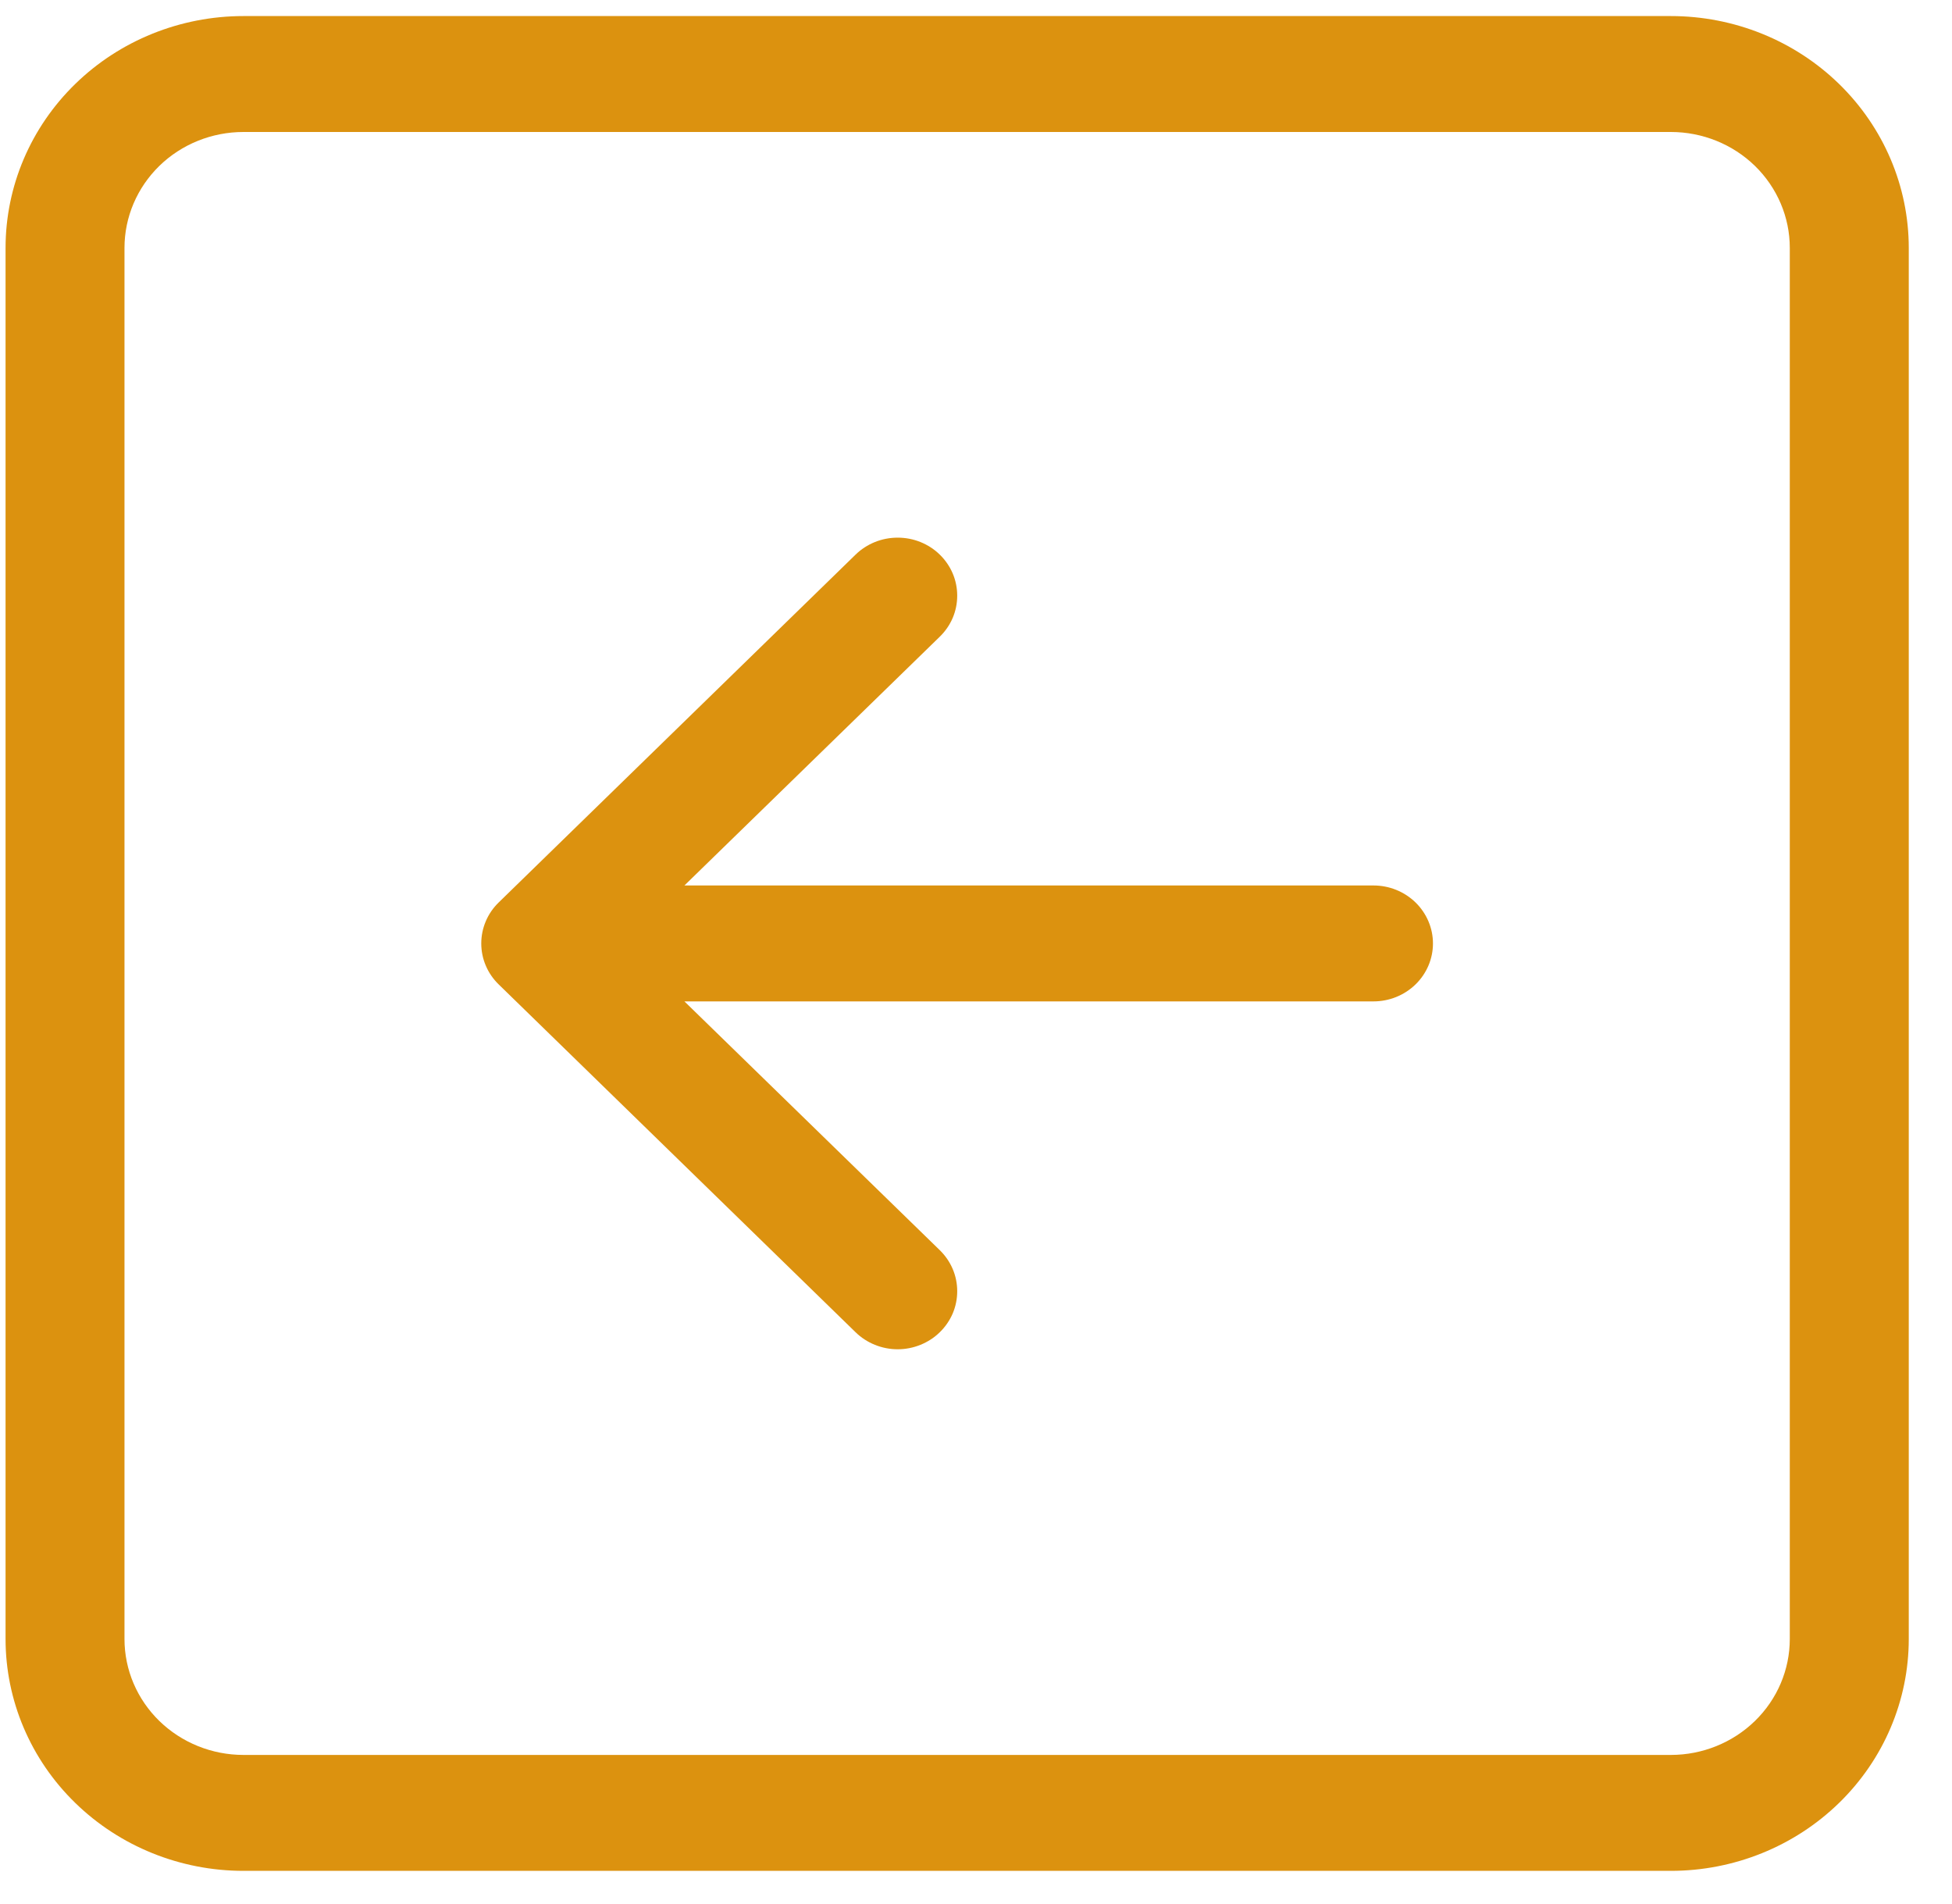 <svg width="40" height="39" viewBox="0 0 40 39" fill="none" xmlns="http://www.w3.org/2000/svg">
<path fill-rule="evenodd" clip-rule="evenodd" d="M2.551 33.579C2.551 34.209 2.808 34.813 3.265 35.258C3.722 35.703 4.342 35.954 4.989 35.954L34.239 35.954C34.885 35.954 35.505 35.703 35.962 35.258C36.419 34.813 36.676 34.209 36.676 33.579L36.676 5.079C36.676 4.449 36.419 3.845 35.962 3.399C35.505 2.954 34.885 2.704 34.239 2.704L4.989 2.704C4.342 2.704 3.722 2.954 3.265 3.399C2.808 3.845 2.551 4.449 2.551 5.079L2.551 33.579ZM39.114 33.579C39.114 34.838 38.6 36.047 37.686 36.937C36.772 37.828 35.532 38.329 34.239 38.329L4.989 38.329C3.696 38.329 2.456 37.828 1.542 36.937C0.627 36.047 0.114 34.838 0.114 33.579L0.114 5.079C0.114 3.819 0.627 2.611 1.542 1.72C2.456 0.829 3.696 0.329 4.989 0.329L34.239 0.329C35.532 0.329 36.772 0.829 37.686 1.72C38.6 2.611 39.114 3.819 39.114 5.079L39.114 33.579ZM28.145 20.516C28.468 20.516 28.778 20.391 29.007 20.168C29.235 19.946 29.364 19.644 29.364 19.329C29.364 19.014 29.235 18.712 29.007 18.489C28.778 18.266 28.468 18.141 28.145 18.141L14.025 18.141L19.258 13.044C19.371 12.934 19.461 12.803 19.523 12.659C19.584 12.514 19.615 12.36 19.615 12.204C19.615 12.047 19.584 11.893 19.523 11.749C19.461 11.604 19.371 11.473 19.258 11.363C19.145 11.252 19.01 11.165 18.862 11.105C18.714 11.045 18.555 11.015 18.395 11.015C18.235 11.015 18.076 11.045 17.928 11.105C17.78 11.165 17.645 11.252 17.532 11.363L10.22 18.488C10.106 18.598 10.016 18.729 9.955 18.873C9.893 19.018 9.862 19.172 9.862 19.329C9.862 19.485 9.893 19.64 9.955 19.784C10.016 19.928 10.106 20.059 10.22 20.169L17.532 27.294C17.645 27.405 17.78 27.492 17.928 27.552C18.076 27.612 18.235 27.643 18.395 27.643C18.555 27.643 18.714 27.612 18.862 27.552C19.01 27.492 19.145 27.405 19.258 27.294C19.371 27.184 19.461 27.053 19.523 26.909C19.584 26.764 19.615 26.61 19.615 26.454C19.615 26.297 19.584 26.143 19.523 25.999C19.461 25.854 19.371 25.723 19.258 25.613L14.025 20.516L28.145 20.516Z" fill="#DC920F"/>
</svg>
